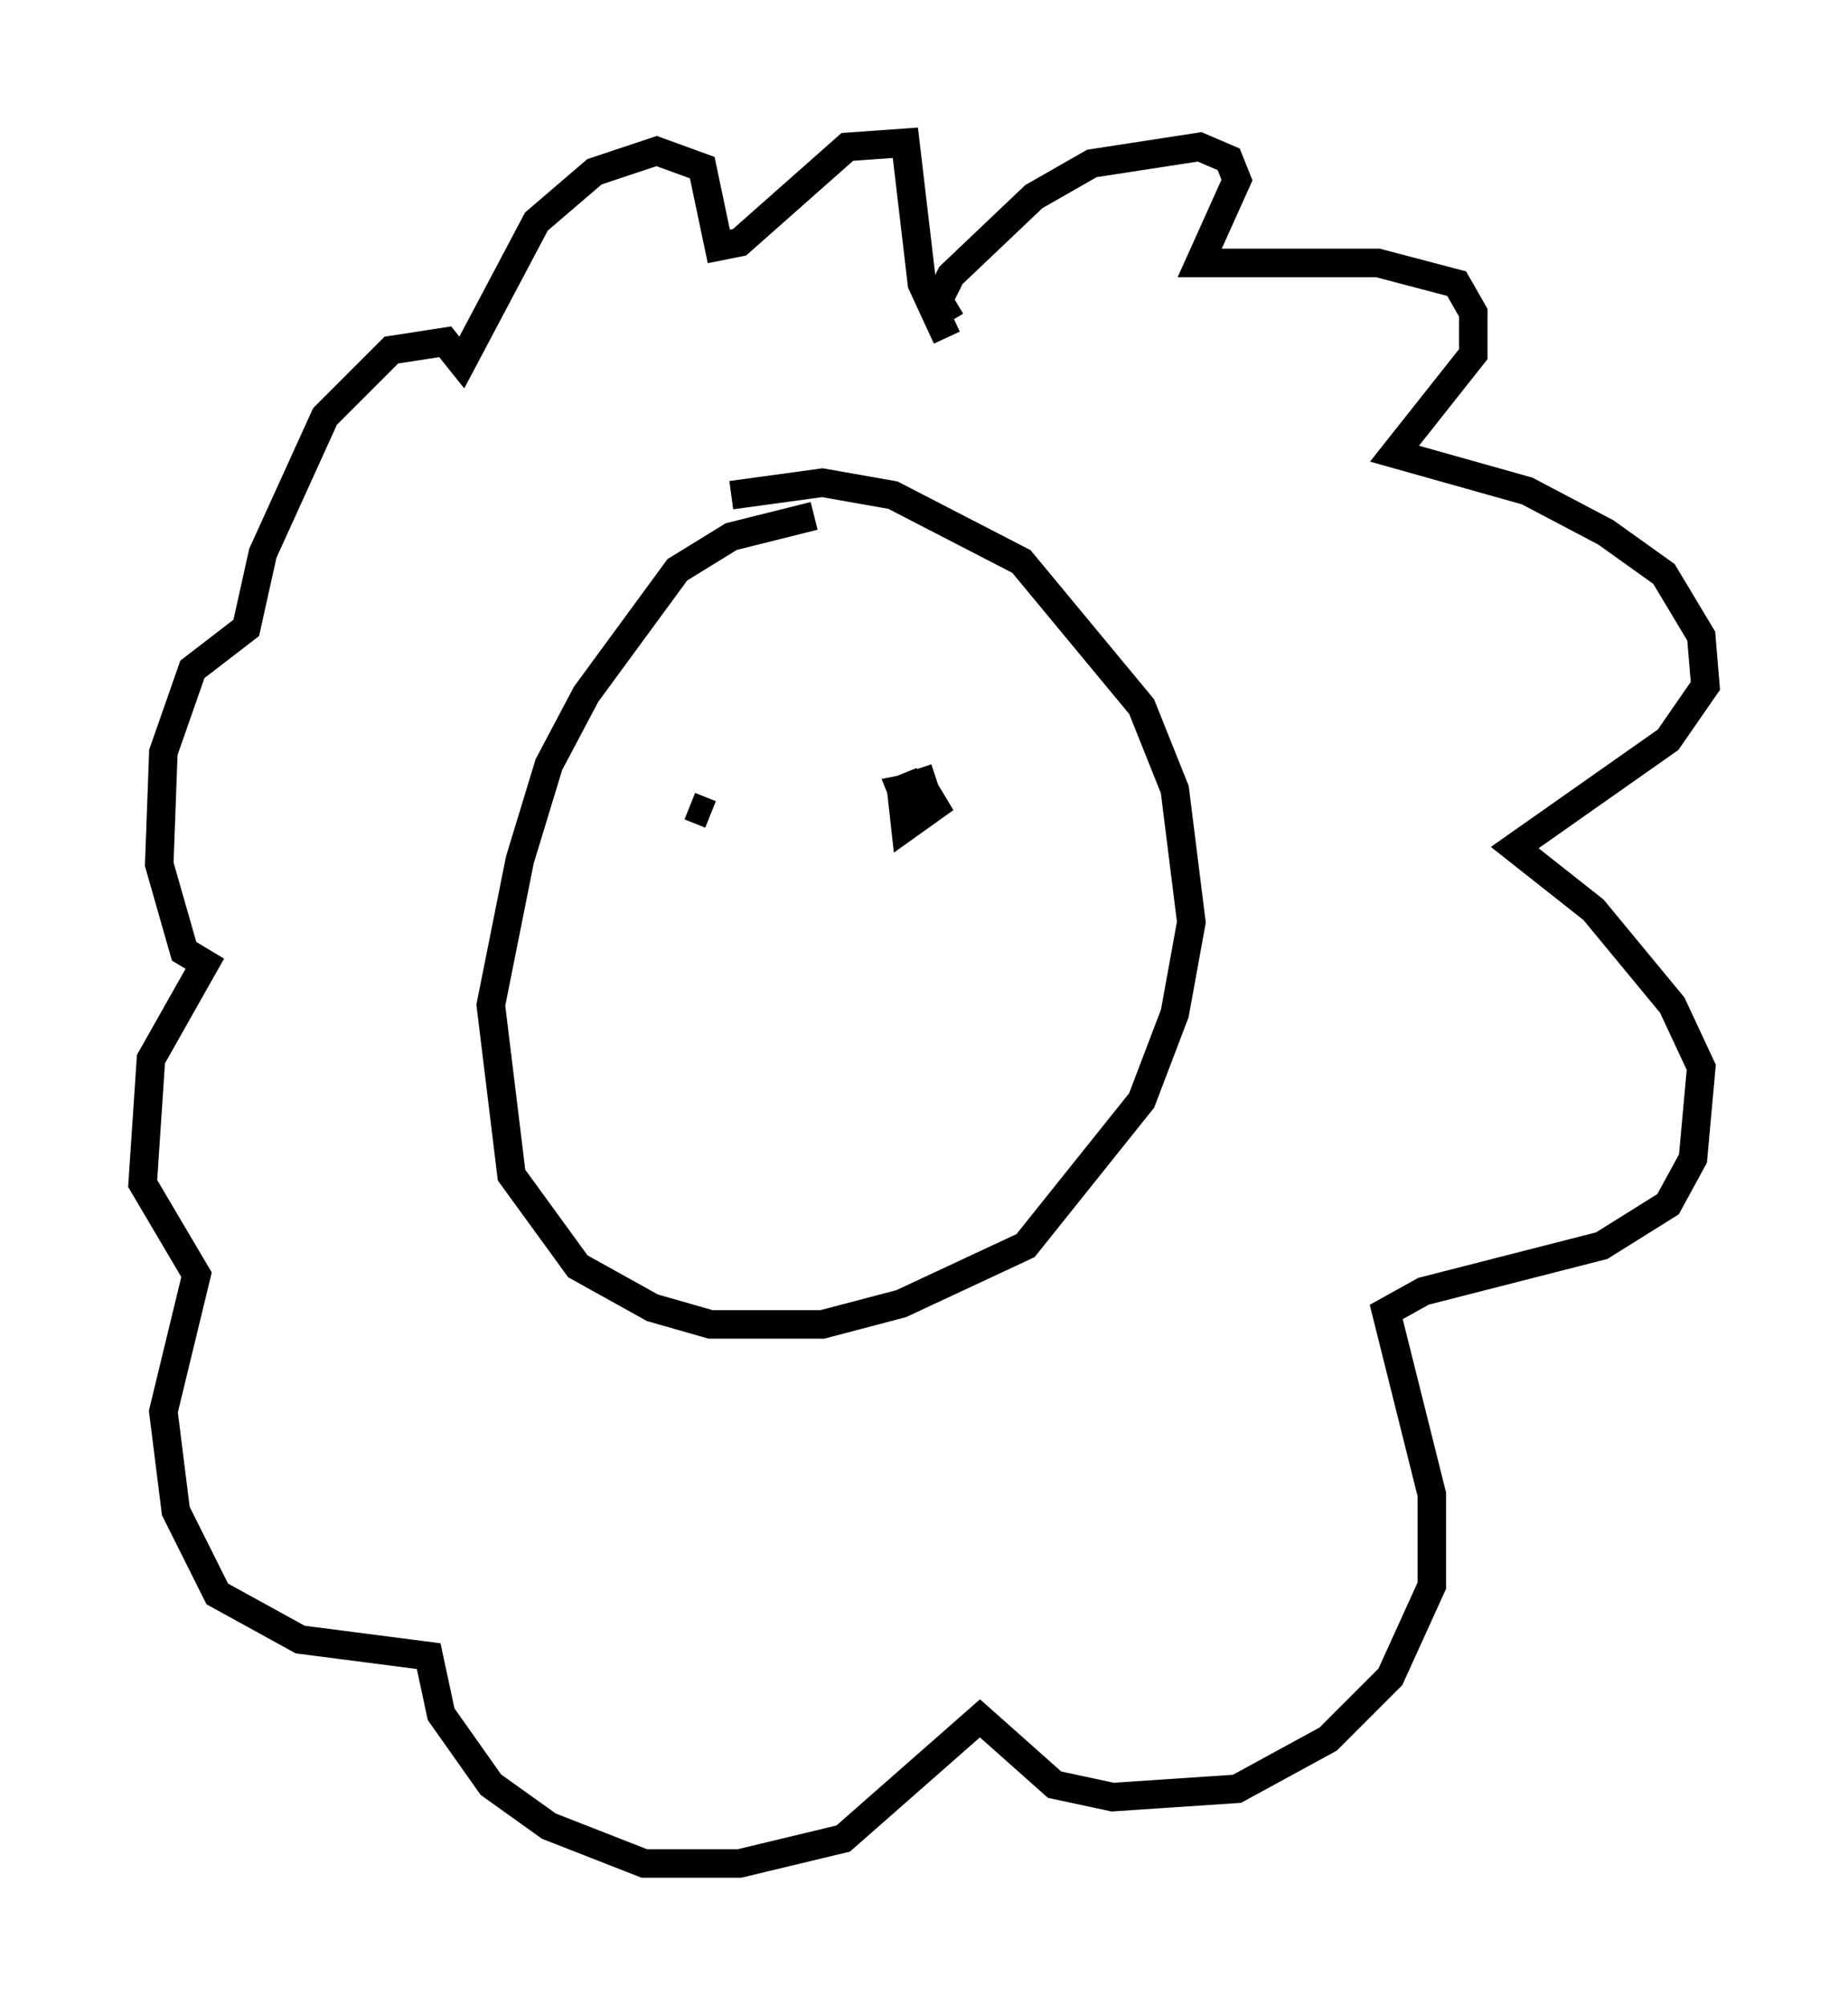 <?xml version="1.0" encoding="utf-8" ?>
<svg baseProfile="full" height="70.279" version="1.1" width="64.76" xmlns="http://www.w3.org/2000/svg" xmlns:ev="http://www.w3.org/2001/xml-events" xmlns:xlink="http://www.w3.org/1999/xlink"><defs /><rect fill="white" height="70.279" width="64.76" x="0" y="0" /><path d="M30.564, 19.38 m-2.034, -1.307 l-2.905, 0.726 -1.888, 1.162 l-3.196, 4.358 -1.307, 2.469 l-1.017, 3.341 -1.017, 5.084 l0.726, 5.955 2.324, 3.196 l2.615, 1.453 2.034, 0.581 l3.922, 0.0 2.76, -0.726 l4.358, -2.034 4.067, -5.084 l1.162, -3.05 0.581, -3.196 l-0.581, -4.648 -1.162, -2.905 l-4.212, -5.084 -4.503, -2.324 l-2.469, -0.436 -3.196, 0.436 m7.698, -6.101 l-0.436, -0.726 0.436, -0.872 l2.905, -2.76 2.034, -1.162 l3.777, -0.581 1.017, 0.436 l0.291, 0.726 -1.307, 2.905 l6.246, 0.0 2.76, 0.726 l0.581, 1.017 0.0, 1.453 l-2.76, 3.486 4.648, 1.307 l2.76, 1.453 2.034, 1.453 l1.307, 2.179 0.145, 1.743 l-1.307, 1.888 -5.374, 3.777 l2.76, 2.179 2.76, 3.341 l1.017, 2.179 -0.291, 3.196 l-0.872, 1.598 -2.324, 1.453 l-6.246, 1.598 -1.307, 0.726 l1.598, 6.391 0.0, 3.196 l-1.453, 3.196 -2.179, 2.179 l-3.196, 1.743 -4.358, 0.291 l-2.034, -0.436 -2.615, -2.324 l-4.793, 4.212 -3.631, 0.872 l-3.341, 0.0 -3.341, -1.307 l-2.034, -1.453 -1.743, -2.469 l-0.436, -2.034 -4.503, -0.581 l-2.905, -1.598 -1.453, -2.905 l-0.436, -3.486 1.162, -4.793 l-1.888, -3.196 0.291, -4.358 l1.888, -3.341 -0.726, -0.436 l-0.872, -3.05 0.145, -3.922 l1.017, -2.905 1.888, -1.453 l0.581, -2.615 2.179, -4.793 l2.324, -2.324 1.888, -0.291 l0.581, 0.726 2.615, -4.939 l2.034, -1.743 2.179, -0.726 l1.598, 0.581 0.581, 2.76 l0.726, -0.145 3.777, -3.341 l2.034, -0.145 0.581, 4.939 l0.872, 1.888 m-1.307, 16.559 l-0.291, -0.726 0.726, -0.145 l0.436, 0.726 -1.017, 0.726 l-0.145, -1.307 0.726, -0.291 l-0.145, -0.436 m-7.263, 1.598 l-0.726, -0.291 " fill="none" stroke="black" stroke-width="1" /></svg>